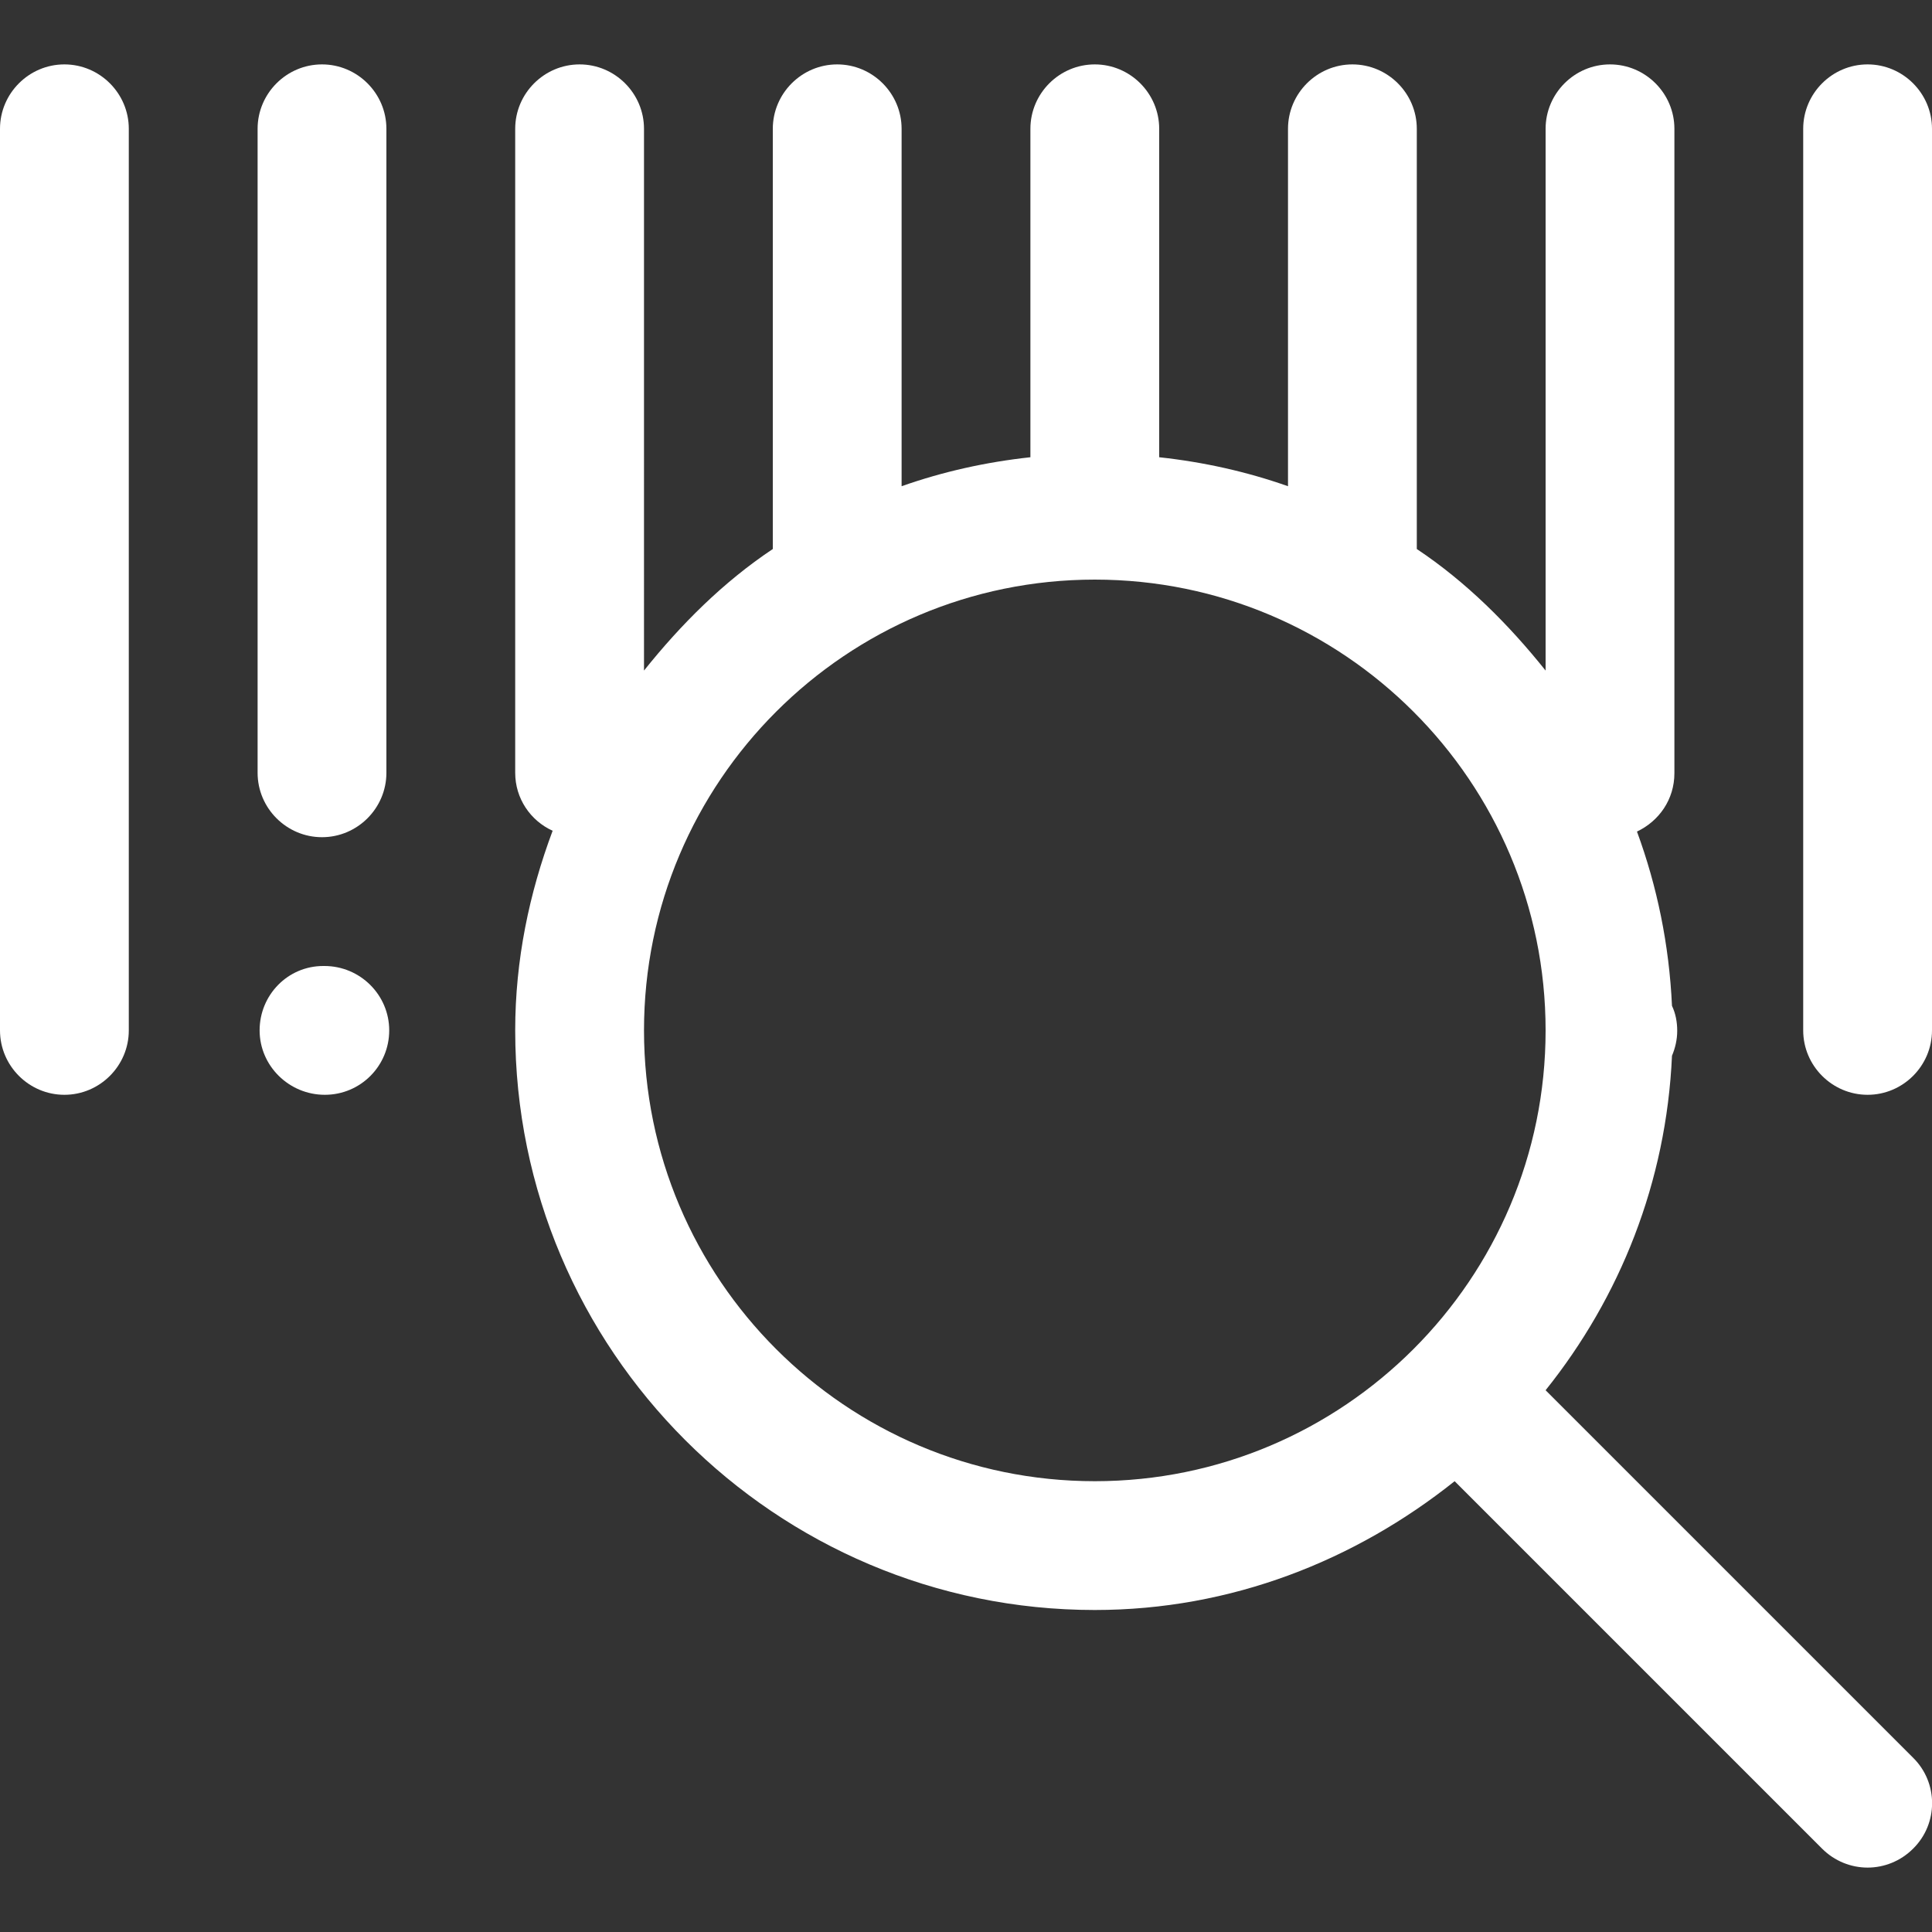 <?xml version="1.0" encoding="utf-8"?>
<!-- Generator: Adobe Illustrator 25.4.1, SVG Export Plug-In . SVG Version: 6.00 Build 0)  -->
<svg version="1.1" id="Capa_1" xmlns="http://www.w3.org/2000/svg" xmlns:xlink="http://www.w3.org/1999/xlink" x="0px" y="0px"
	 viewBox="0 0 480 480" style="enable-background:new 0 0 480 480;" xml:space="preserve">
<rect x="0" y="0" width="480" height="480" fill="#333333" stroke="none"/>
<style type="text/css">
	.st0{fill:#FFFFFF;}
</style>
<g>
	<g>
		<path class="st0" d="M16,16C7.2,16,0,23.2,0,32v224c0,8.8,7.2,16,16,16s16-7.2,16-16V32C32,23.2,24.8,16,16,16z"/>
	</g>
</g>
<g>
	<g>
		<path class="st0" d="M80,16c-8.8,0-16,7.2-16,16v160c0,8.8,7.2,16,16,16s16-7.2,16-16V32C96,23.2,88.8,16,80,16z"/>
	</g>
</g>
<g>
	<g>
		<path class="st0" d="M464,16c-8.8,0-16,7.2-16,16v224c0,8.8,7.2,16,16,16s16-7.2,16-16V32C480,23.2,472.8,16,464,16z"/>
	</g>
</g>
<g>
	<g>
		<path class="st0" d="M80.6,240h-0.3c-8.8,0-15.8,7.2-15.8,16s7.3,16,16.2,16s16-7.2,16-16S89.5,240,80.6,240z"/>
	</g>
</g>
<g>
	<g>
		<path class="st0" d="M475.3,436.7L384,345.4c18.5-23.1,30-51.7,31.4-83.1c0.8-1.9,1.3-4,1.3-6.2s-0.4-4.3-1.3-6.2
			c-0.7-15.2-3.7-29.7-8.7-43.3c5.5-2.6,9.3-8,9.3-14.5V32c0-8.8-7.2-16-16-16s-16,7.2-16,16v134.6c-9.2-11.5-19.7-22-32-30.2V32
			c0-8.8-7.2-16-16-16s-16,7.2-16,16v88.8c-10.2-3.6-20.9-6-32-7.2V32c0-8.8-7.2-16-16-16s-16,7.2-16,16v81.6
			c-11.1,1.2-21.8,3.6-32,7.2V32c0-8.8-7.2-16-16-16s-16,7.2-16,16v104.4c-12.3,8.2-22.8,18.7-32,30.2V32c0-8.8-7.2-16-16-16
			s-16,7.2-16,16v160c0,6.4,3.8,11.9,9.3,14.4c-5.8,15.5-9.3,32.1-9.3,49.6c0,79.4,64.6,144,144,144c33.9,0,64.7-12.3,89.4-32
			l91.3,91.3c3.1,3.1,7.2,4.7,11.3,4.7s8.2-1.6,11.3-4.7C481.6,453.1,481.6,442.9,475.3,436.7z M272,368c-61.8,0-112-50.2-112-112
			s50.2-112,112-112s112,50.2,112,112S333.8,368,272,368z"/>
	</g>
</g>
</svg>
